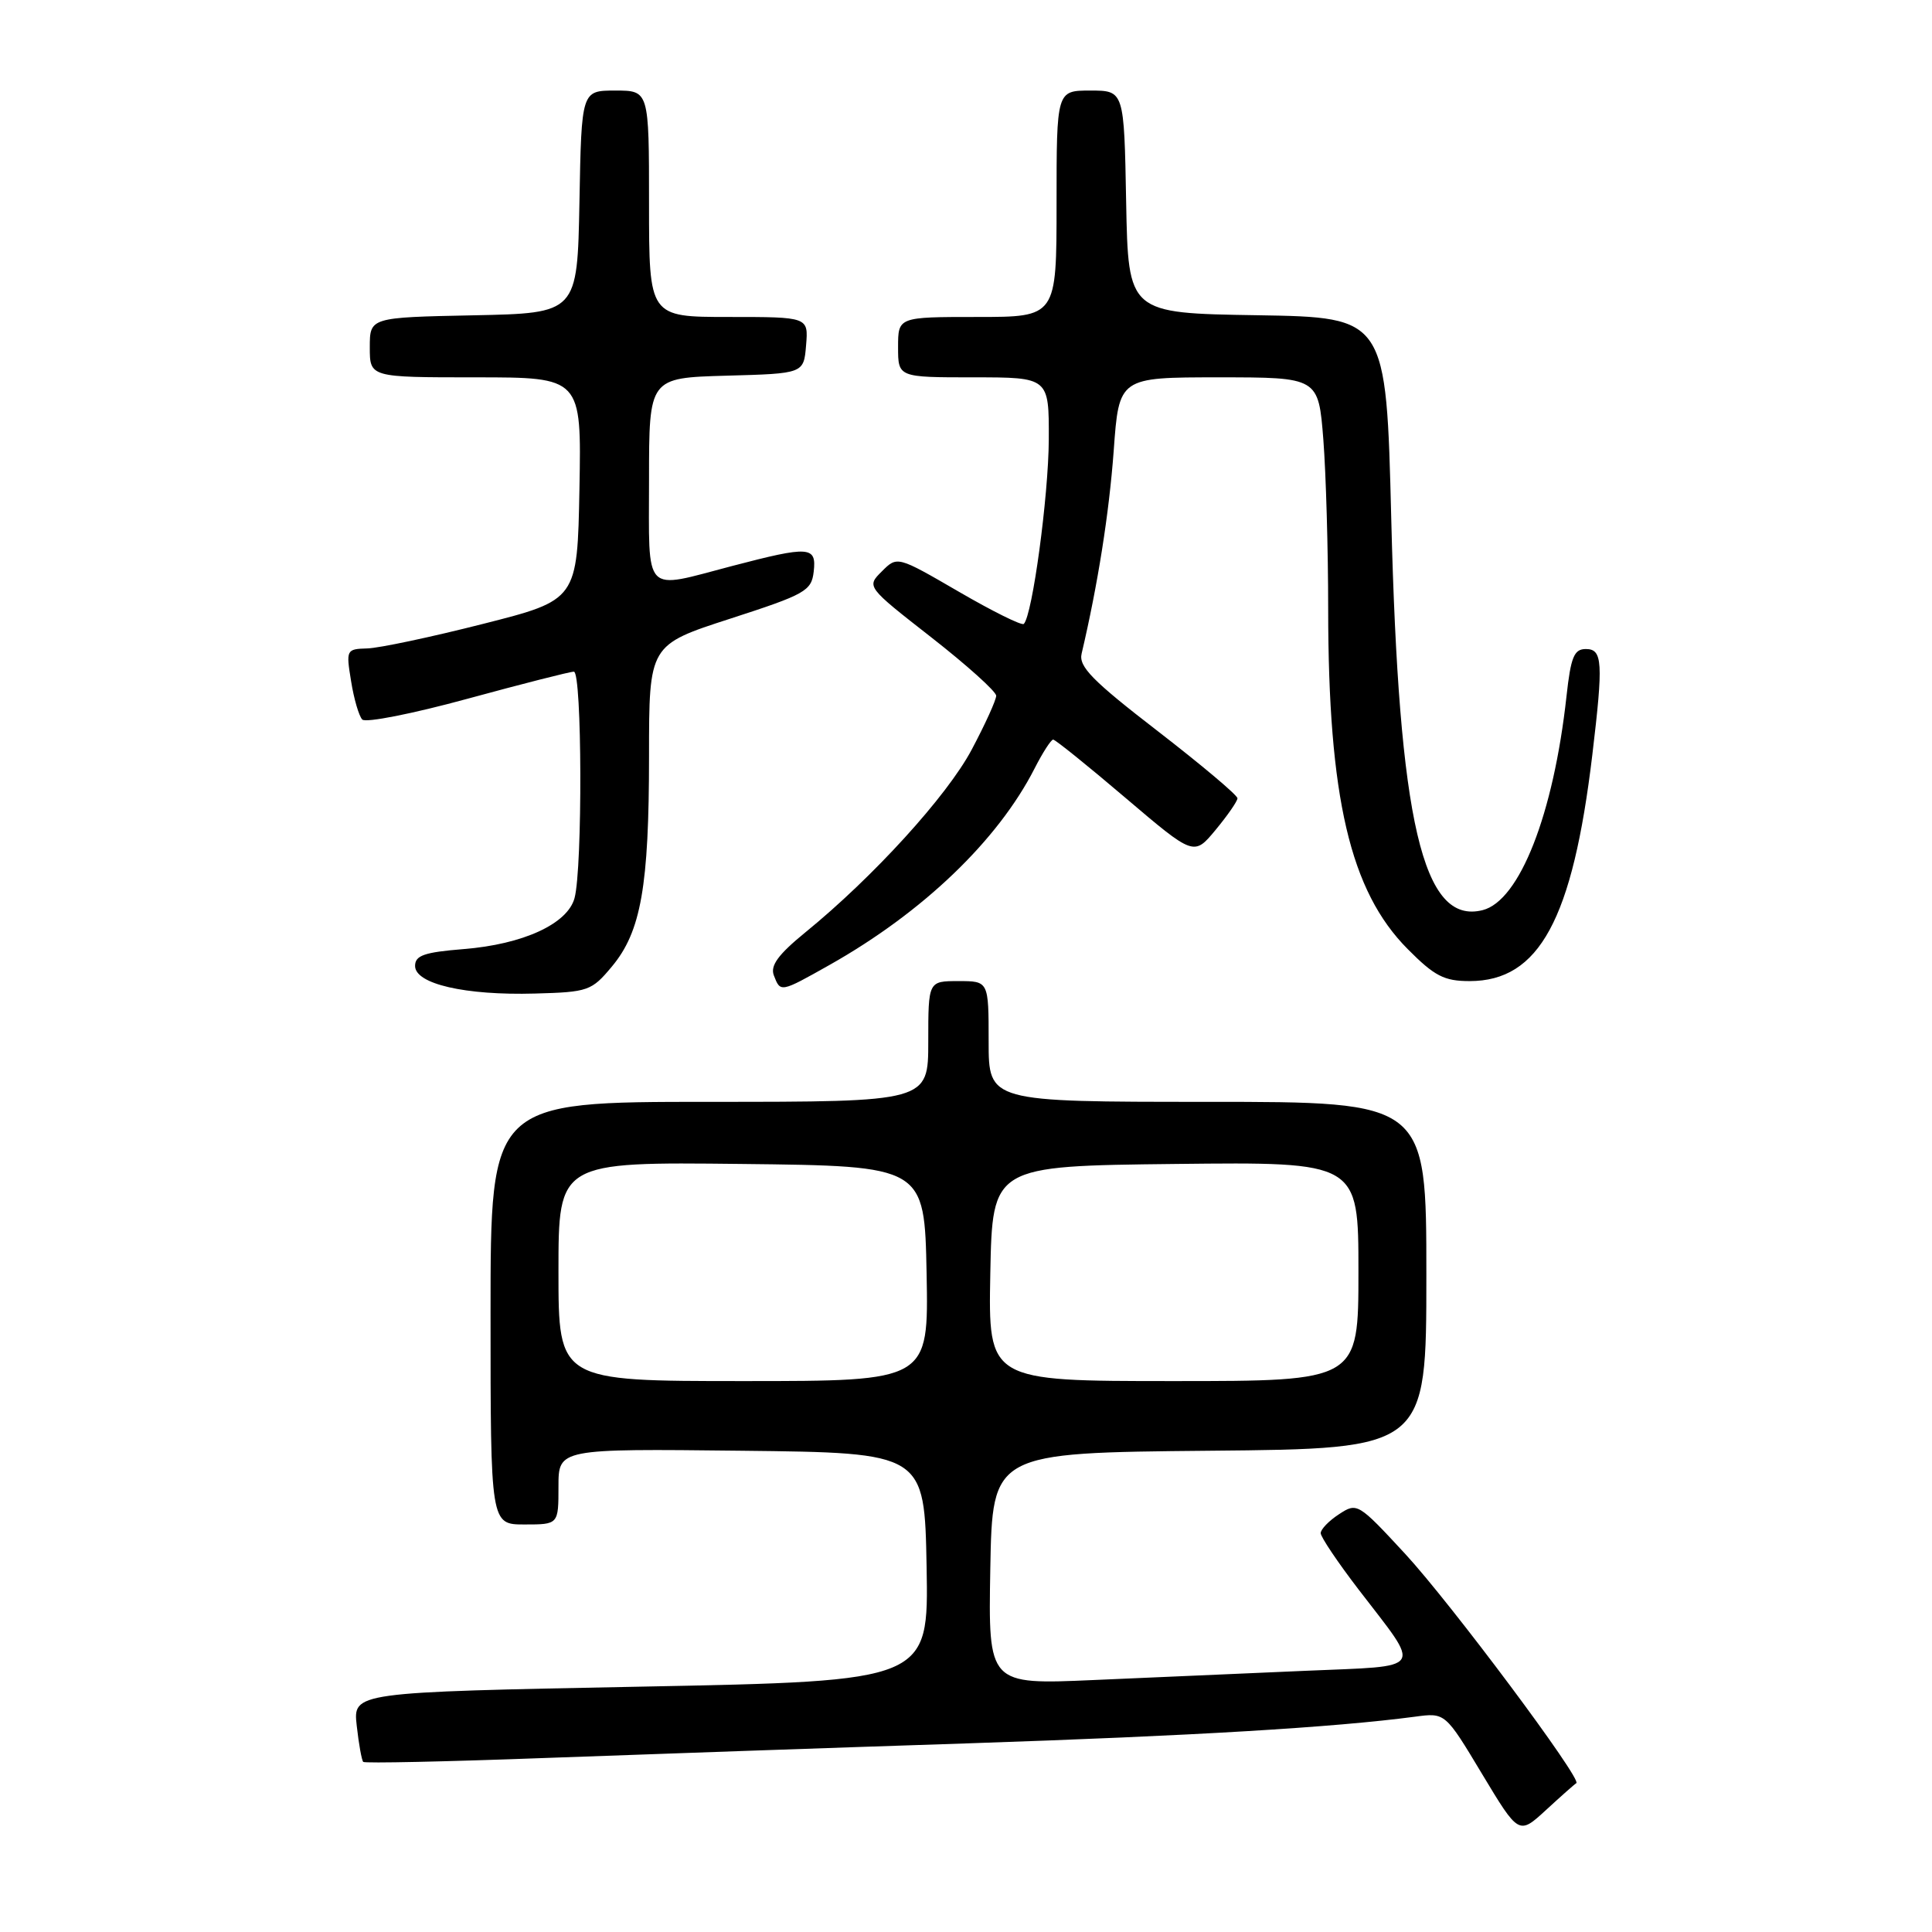 <?xml version="1.0" encoding="UTF-8" standalone="no"?>
<!DOCTYPE svg PUBLIC "-//W3C//DTD SVG 1.1//EN" "http://www.w3.org/Graphics/SVG/1.1/DTD/svg11.dtd" >
<svg xmlns="http://www.w3.org/2000/svg" xmlns:xlink="http://www.w3.org/1999/xlink" version="1.1" viewBox="0 0 256 256">
 <g >
 <path fill="currentColor"
d=" M 208.87 236.28 C 209.70 235.83 192.20 212.39 186.18 205.88 C 179.96 199.16 179.82 199.07 177.43 200.64 C 176.09 201.51 175.00 202.64 175.00 203.15 C 175.00 203.66 177.25 207.00 179.99 210.58 C 188.45 221.61 189.05 220.69 172.98 221.39 C 165.29 221.72 152.69 222.28 144.97 222.61 C 130.95 223.23 130.95 223.23 131.22 207.86 C 131.50 192.50 131.50 192.50 160.25 192.23 C 189.00 191.97 189.00 191.97 189.00 168.98 C 189.00 146.00 189.00 146.00 160.00 146.00 C 131.00 146.00 131.00 146.00 131.00 138.00 C 131.00 130.00 131.00 130.00 127.00 130.00 C 123.00 130.00 123.00 130.00 123.00 138.00 C 123.00 146.00 123.00 146.00 94.00 146.00 C 65.00 146.00 65.00 146.00 65.00 174.00 C 65.00 202.00 65.00 202.00 69.50 202.00 C 74.00 202.00 74.00 202.00 74.00 196.98 C 74.00 191.96 74.00 191.96 98.25 192.23 C 122.50 192.50 122.50 192.50 122.78 207.62 C 123.05 222.75 123.05 222.75 84.91 223.49 C 46.77 224.23 46.77 224.23 47.27 228.67 C 47.54 231.10 47.93 233.26 48.13 233.46 C 48.33 233.66 59.07 233.43 72.00 232.95 C 84.93 232.48 110.28 231.59 128.34 231.00 C 158.21 230.00 176.69 228.90 187.50 227.47 C 191.50 226.93 191.50 226.93 196.37 235.04 C 201.25 243.15 201.25 243.15 204.86 239.83 C 206.85 238.00 208.65 236.40 208.87 236.28 Z  M 81.08 128.07 C 84.94 123.45 86.00 117.43 86.00 100.18 C 86.00 85.46 86.00 85.46 96.75 81.98 C 106.73 78.75 107.52 78.30 107.82 75.75 C 108.21 72.37 107.28 72.31 97.00 75.00 C 85.09 78.12 86.00 79.06 86.00 63.53 C 86.00 50.07 86.00 50.07 96.25 49.78 C 106.50 49.50 106.50 49.50 106.81 45.75 C 107.12 42.00 107.12 42.00 96.56 42.00 C 86.00 42.00 86.00 42.00 86.00 27.00 C 86.00 12.00 86.00 12.00 81.53 12.00 C 77.05 12.00 77.05 12.00 76.78 26.75 C 76.50 41.50 76.50 41.50 62.75 41.78 C 49.00 42.06 49.00 42.06 49.00 46.03 C 49.00 50.00 49.00 50.00 63.03 50.00 C 77.05 50.00 77.05 50.00 76.78 64.75 C 76.50 79.50 76.50 79.50 64.00 82.67 C 57.12 84.42 50.22 85.88 48.66 85.92 C 45.89 86.00 45.84 86.10 46.52 90.25 C 46.89 92.59 47.56 94.88 48.00 95.34 C 48.43 95.81 54.70 94.57 61.94 92.59 C 69.17 90.62 75.52 89.00 76.04 89.00 C 77.13 89.00 77.20 115.03 76.13 119.00 C 75.21 122.42 69.31 125.13 61.42 125.76 C 56.21 126.18 55.00 126.60 55.00 127.99 C 55.00 130.38 61.65 131.91 70.88 131.65 C 77.94 131.46 78.39 131.30 81.08 128.07 Z  M 109.92 127.86 C 122.27 120.90 132.22 111.37 137.09 101.82 C 138.16 99.72 139.27 98.00 139.55 98.00 C 139.83 98.00 144.14 101.47 149.13 105.72 C 158.20 113.43 158.20 113.43 161.07 109.97 C 162.65 108.06 163.96 106.18 163.97 105.78 C 163.99 105.38 159.23 101.38 153.41 96.88 C 144.75 90.20 142.91 88.33 143.32 86.61 C 145.47 77.47 146.96 68.02 147.57 59.75 C 148.27 50.00 148.27 50.00 161.49 50.00 C 174.70 50.00 174.70 50.00 175.35 58.25 C 175.70 62.79 175.99 72.88 175.99 80.68 C 176.00 105.70 178.89 118.07 186.52 125.75 C 190.08 129.34 191.36 130.00 194.73 130.00 C 203.96 130.00 208.38 121.84 210.99 100.03 C 212.46 87.73 212.35 86.00 210.13 86.00 C 208.57 86.00 208.14 87.06 207.57 92.25 C 205.85 107.90 201.35 119.37 196.45 120.60 C 188.52 122.59 185.35 109.01 184.35 68.80 C 183.68 42.05 183.68 42.05 166.59 41.77 C 149.50 41.50 149.50 41.50 149.22 26.75 C 148.95 12.00 148.95 12.00 144.47 12.00 C 140.00 12.00 140.00 12.00 140.00 27.00 C 140.00 42.00 140.00 42.00 129.50 42.00 C 119.00 42.00 119.00 42.00 119.00 46.00 C 119.00 50.00 119.00 50.00 129.00 50.00 C 139.00 50.00 139.00 50.00 138.97 58.25 C 138.93 65.76 136.80 81.53 135.66 82.67 C 135.40 82.93 131.53 81.01 127.04 78.40 C 118.89 73.67 118.89 73.67 116.85 75.71 C 114.81 77.74 114.81 77.74 123.41 84.46 C 128.13 88.15 132.00 91.63 132.00 92.19 C 132.00 92.76 130.54 95.97 128.75 99.34 C 125.49 105.47 115.71 116.22 106.68 123.57 C 103.11 126.49 102.04 127.95 102.54 129.25 C 103.42 131.53 103.40 131.53 109.92 127.86 Z  M 74.00 168.48 C 74.00 153.96 74.00 153.96 98.25 154.23 C 122.50 154.50 122.50 154.50 122.78 168.75 C 123.05 183.00 123.05 183.00 98.53 183.00 C 74.00 183.00 74.00 183.00 74.00 168.48 Z  M 131.22 168.75 C 131.50 154.50 131.50 154.50 155.75 154.23 C 180.00 153.96 180.00 153.96 180.00 168.48 C 180.00 183.00 180.00 183.00 155.47 183.00 C 130.95 183.00 130.95 183.00 131.22 168.75 Z "/>
</g>
</svg>